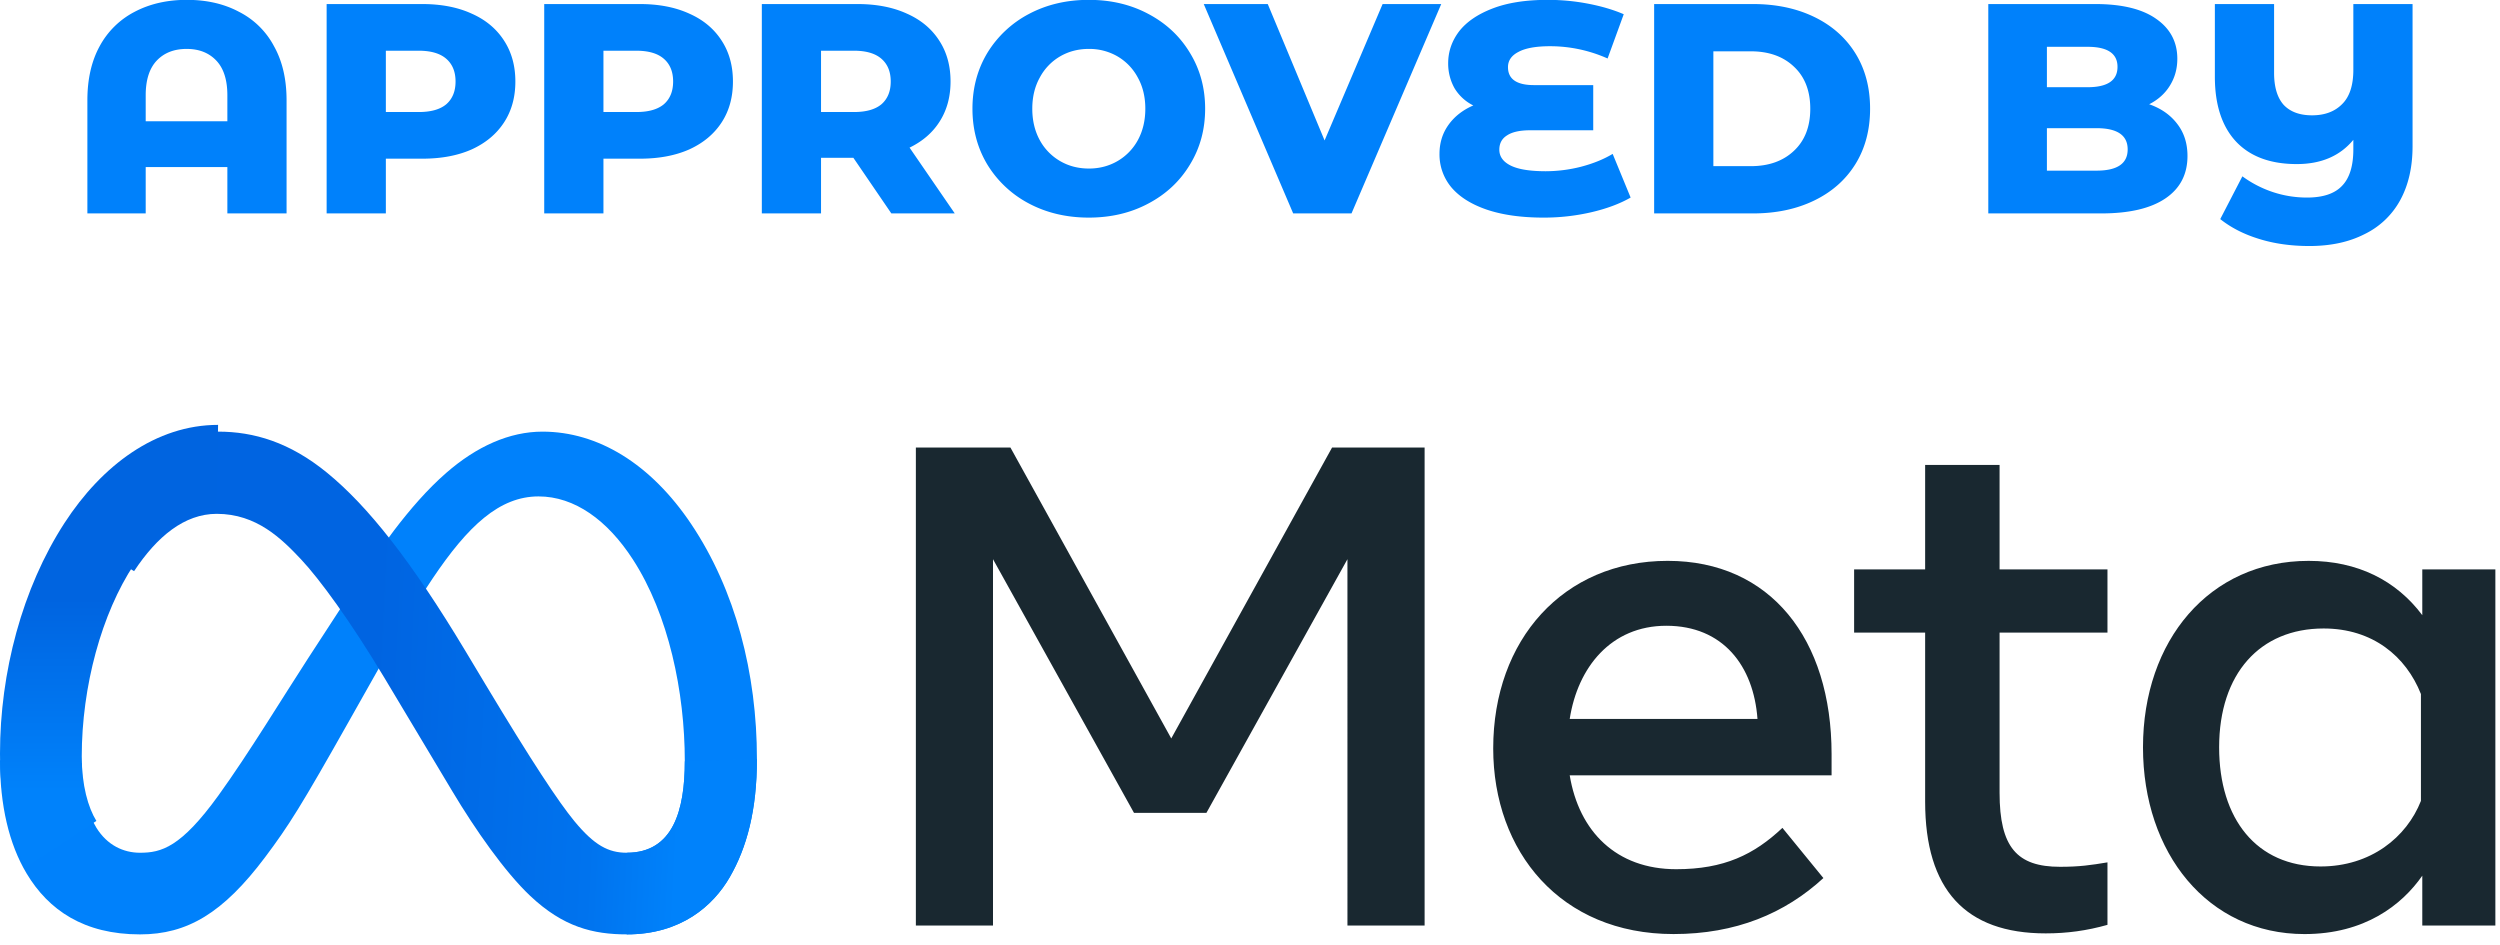  <svg xmlns="http://www.w3.org/2000/svg" width="164" height="62" fill="none">
            <path fill="#0081FB"
              d="M5.363 50.065c0 1.896.416 3.352.96 4.233.714 1.153 1.777 1.642 2.862 1.642 1.398 0 2.678-.347 5.144-3.758 1.975-2.733 4.303-6.57 5.869-8.976l2.652-4.075c1.843-2.83 3.975-5.976 6.42-8.108 1.996-1.741 4.15-2.708 6.317-2.708 3.638 0 7.104 2.108 9.756 6.063 2.903 4.33 4.312 9.785 4.312 15.414 0 3.347-.66 5.806-1.782 7.748-1.085 1.879-3.198 3.756-6.754 3.756V55.94c3.044 0 3.804-2.798 3.804-6 0-4.561-1.063-9.624-3.407-13.242-1.662-2.566-3.817-4.133-6.188-4.133-2.565 0-4.628 1.934-6.947 5.382-1.233 1.832-2.499 4.065-3.92 6.584l-1.564 2.771c-3.143 5.573-3.939 6.842-5.51 8.936-2.755 3.668-5.106 5.058-8.202 5.058-3.673 0-5.996-1.59-7.434-3.987C.577 55.356 0 52.793 0 49.874l5.363.191Z" />
            <path fill="url(#safety_a)"
              d="M4.229 34.756c2.458-3.79 6.007-6.441 10.077-6.441 2.357 0 4.7.698 7.147 2.695 2.676 2.185 5.529 5.782 9.088 11.71l1.276 2.127c3.08 5.132 4.833 7.772 5.859 9.017 1.319 1.599 2.243 2.076 3.443 2.076 3.044 0 3.804-2.798 3.804-6l4.731-.148c0 3.347-.66 5.806-1.782 7.748-1.084 1.879-3.198 3.756-6.753 3.756-2.21 0-4.168-.48-6.334-2.523-1.664-1.568-3.61-4.353-5.107-6.857l-4.454-7.439c-2.234-3.733-4.284-6.516-5.47-7.777-1.276-1.355-2.917-2.992-5.535-2.992-2.118 0-3.917 1.486-5.423 3.76l-4.567-2.712Z" />
            <path fill="url(#safety_b)"
              d="M14.22 33.263c-2.119 0-3.918 1.486-5.424 3.76-2.129 3.214-3.433 8-3.433 12.597 0 1.896.416 3.352.96 4.233l-4.572 3.011C.577 54.911 0 52.35 0 49.43c0-5.31 1.457-10.844 4.229-15.118 2.459-3.79 6.007-6.44 10.077-6.44l-.086 5.392Z" />
            <path fill="#192830"
              d="M60.08 29.358h6.204l10.55 19.084 10.55-19.084h6.07v31.358h-5.062V36.683L79.14 53.325h-4.749l-9.25-16.642v24.033h-5.06V29.358Zm49.232 11.692c-3.63 0-5.816 2.732-6.339 6.114h12.318c-.253-3.484-2.263-6.114-5.979-6.114ZM97.955 49.09c0-7.117 4.6-12.298 11.445-12.298 6.732 0 10.752 5.115 10.752 12.678v1.39h-17.179c.609 3.68 3.051 6.16 6.988 6.16 3.141 0 5.104-.959 6.966-2.711l2.688 3.292c-2.533 2.33-5.755 3.673-9.834 3.673-7.409 0-11.826-5.403-11.826-12.184Zm28.334-7.592h-4.659v-4.145h4.659v-6.853h4.883v6.854h7.078v4.144h-7.078v10.504c0 3.586 1.147 4.86 3.965 4.86 1.286 0 2.024-.11 3.113-.291v4.099c-1.357.383-2.652.56-4.054.56-5.272 0-7.907-2.88-7.907-8.647V41.5Zm32.524 4.03c-.981-2.476-3.169-4.3-6.384-4.3-4.179 0-6.854 2.965-6.854 7.795 0 4.709 2.463 7.817 6.653 7.817 3.295 0 5.647-1.917 6.585-4.301v-7.011Zm4.883 15.187h-4.794v-3.27c-1.34 1.925-3.778 3.83-7.727 3.83-6.351 0-10.595-5.317-10.595-12.252 0-7 4.346-12.23 10.865-12.23 3.222 0 5.75 1.288 7.457 3.562v-3.002h4.794v23.362Z" />
              <path fill="#0081FB"
              d="M12.266-.009c1.295 0 2.433.262 3.414.785a5.31 5.31 0 0 1 2.295 2.256c.55.981.824 2.165.824 3.551V14h-3.884v-3.041H9.558V14H5.732V6.583c0-1.386.268-2.57.805-3.55A5.453 5.453 0 0 1 8.832.775c.994-.523 2.139-.785 3.434-.785Zm2.649 7.966V6.25c0-1.007-.242-1.766-.726-2.276-.484-.51-1.132-.765-1.943-.765-.824 0-1.478.255-1.962.765s-.726 1.269-.726 2.276v1.707h5.357ZM27.706.266c1.243 0 2.322.209 3.237.628.916.405 1.622.994 2.12 1.765.496.76.745 1.655.745 2.688 0 1.034-.249 1.93-.746 2.688-.497.76-1.203 1.348-2.119 1.766-.915.406-1.994.608-3.237.608h-2.394V14h-3.885V.266h6.279Zm-.235 7.083c.797 0 1.4-.17 1.805-.51.405-.354.608-.85.608-1.492 0-.64-.203-1.138-.608-1.49-.406-.354-1.008-.53-1.805-.53h-2.159v4.022h2.159ZM41.98.266c1.242 0 2.321.209 3.237.628.916.405 1.622.994 2.119 1.765.497.76.745 1.655.745 2.688 0 1.034-.248 1.93-.745 2.688-.497.76-1.203 1.348-2.12 1.766-.915.406-1.994.608-3.236.608h-2.394V14h-3.885V.266h6.279Zm-.236 7.083c.798 0 1.4-.17 1.805-.51.406-.354.608-.85.608-1.492 0-.64-.202-1.138-.608-1.49-.405-.354-1.007-.53-1.805-.53h-2.158v4.022h2.158Zm14.236 3.002h-2.12V14h-3.884V.266h6.278c1.243 0 2.322.209 3.237.628.916.405 1.623.994 2.12 1.765.497.76.745 1.655.745 2.688 0 .995-.235 1.864-.706 2.61-.458.732-1.119 1.308-1.982 1.727L62.632 14h-4.16l-2.492-3.65Zm2.452-5.004c0-.64-.203-1.138-.608-1.49-.406-.354-1.007-.53-1.805-.53H53.86v4.022h2.159c.798 0 1.4-.17 1.805-.51.405-.354.608-.85.608-1.492Zm12.993 8.928c-1.452 0-2.76-.308-3.924-.923a7.017 7.017 0 0 1-2.727-2.55c-.654-1.086-.981-2.309-.981-3.67 0-1.36.327-2.582.981-3.668a7.017 7.017 0 0 1 2.727-2.55c1.164-.616 2.472-.923 3.924-.923s2.754.307 3.905.922c1.164.615 2.073 1.465 2.727 2.55.667 1.087 1 2.31 1 3.67 0 1.36-.333 2.583-1 3.669-.654 1.085-1.563 1.936-2.727 2.55-1.151.615-2.453.923-3.905.923Zm0-3.218c.694 0 1.321-.164 1.884-.49a3.546 3.546 0 0 0 1.334-1.374c.327-.602.49-1.288.49-2.06s-.163-1.452-.49-2.04a3.512 3.512 0 0 0-1.334-1.394 3.679 3.679 0 0 0-1.884-.49c-.693 0-1.32.163-1.883.49a3.512 3.512 0 0 0-1.334 1.393c-.327.589-.49 1.27-.49 2.04 0 .773.163 1.46.49 2.061a3.546 3.546 0 0 0 1.334 1.373c.562.327 1.19.49 1.883.49ZM94.545.266 88.659 14h-3.826L78.966.266h4.199l3.728 8.947L90.699.266h3.846Zm12.424 12.694c-.707.406-1.563.726-2.571.961a13.739 13.739 0 0 1-3.139.354c-1.465 0-2.714-.177-3.747-.53-1.02-.353-1.792-.844-2.316-1.472a3.354 3.354 0 0 1-.765-2.178c0-.719.196-1.353.589-1.903.392-.549.935-.974 1.628-1.275a2.98 2.98 0 0 1-1.236-1.138A3.311 3.311 0 0 1 95 4.151c0-.76.236-1.452.707-2.08.484-.628 1.216-1.132 2.197-1.511.981-.38 2.191-.569 3.63-.569.902 0 1.792.085 2.668.255.877.17 1.648.4 2.315.687l-1.059 2.904a9.247 9.247 0 0 0-3.767-.805c-.929 0-1.622.124-2.08.373-.458.235-.687.569-.687 1 0 .785.57 1.178 1.707 1.178h3.885v2.963h-4.14c-.667 0-1.17.11-1.51.333-.34.21-.51.523-.51.942 0 .445.248.791.745 1.04.497.248 1.269.372 2.315.372a9.45 9.45 0 0 0 2.296-.294c.798-.21 1.491-.49 2.079-.844l1.178 2.865ZM108.512.266h6.494c1.505 0 2.839.281 4.003.843 1.164.563 2.067 1.36 2.708 2.394.64 1.033.961 2.243.961 3.63 0 1.386-.321 2.596-.961 3.63-.641 1.033-1.544 1.83-2.708 2.393-1.164.563-2.498.844-4.003.844h-6.494V.266Zm6.337 10.634c1.178 0 2.119-.334 2.826-1 .719-.668 1.079-1.59 1.079-2.767 0-1.177-.36-2.1-1.079-2.767-.707-.667-1.648-1-2.826-1h-2.452V10.9h2.452Zm26.138-4.061c.785.274 1.4.706 1.845 1.295.444.575.667 1.275.667 2.099 0 1.203-.484 2.132-1.452 2.786-.968.654-2.368.981-4.199.981h-7.416V.266h7.024c1.752 0 3.087.327 4.002.98.916.642 1.374 1.512 1.374 2.61 0 .654-.164 1.243-.491 1.766-.314.51-.765.916-1.354 1.217Zm-6.71-3.768v2.65h2.669c1.308 0 1.962-.446 1.962-1.335 0-.876-.654-1.315-1.962-1.315h-2.669Zm3.257 8.123c1.361 0 2.041-.464 2.041-1.393 0-.928-.68-1.393-2.041-1.393h-3.257v2.786h3.257ZM158.264.266v9.32c0 1.386-.274 2.576-.824 3.57a5.288 5.288 0 0 1-2.354 2.217c-1.007.51-2.204.766-3.591.766-1.216 0-2.322-.157-3.316-.471-.981-.301-1.824-.733-2.531-1.295l1.452-2.806a7.24 7.24 0 0 0 2.021 1.04 7.09 7.09 0 0 0 2.217.353c1.047 0 1.812-.255 2.296-.765.497-.51.745-1.308.745-2.394v-.628c-.876 1.06-2.112 1.59-3.708 1.59-1.726 0-3.054-.49-3.983-1.472-.928-.994-1.393-2.413-1.393-4.258V.266h3.885v4.512c0 .93.209 1.629.628 2.1.431.458 1.053.687 1.864.687.824 0 1.478-.242 1.962-.726.497-.484.745-1.237.745-2.257V.266h3.885Z" />
            <defs>
              <linearGradient id="safety_a" x1="10.533" x2="44.723" y1="48.518" y2="50.245"
                gradientUnits="userSpaceOnUse">
                <stop stop-color="#0064E1" />
                <stop offset=".4" stop-color="#0064E1" />
                <stop offset=".83" stop-color="#0073EE" />
                <stop offset="1" stop-color="#0082FB" />
              </linearGradient>
              <linearGradient id="safety_b" x1="7.77" x2="7.77" y1="51.872" y2="39.267" gradientUnits="userSpaceOnUse">
                <stop stop-color="#0082FB" />
                <stop offset="1" stop-color="#0064E0" />
              </linearGradient>
            </defs>
          </svg>